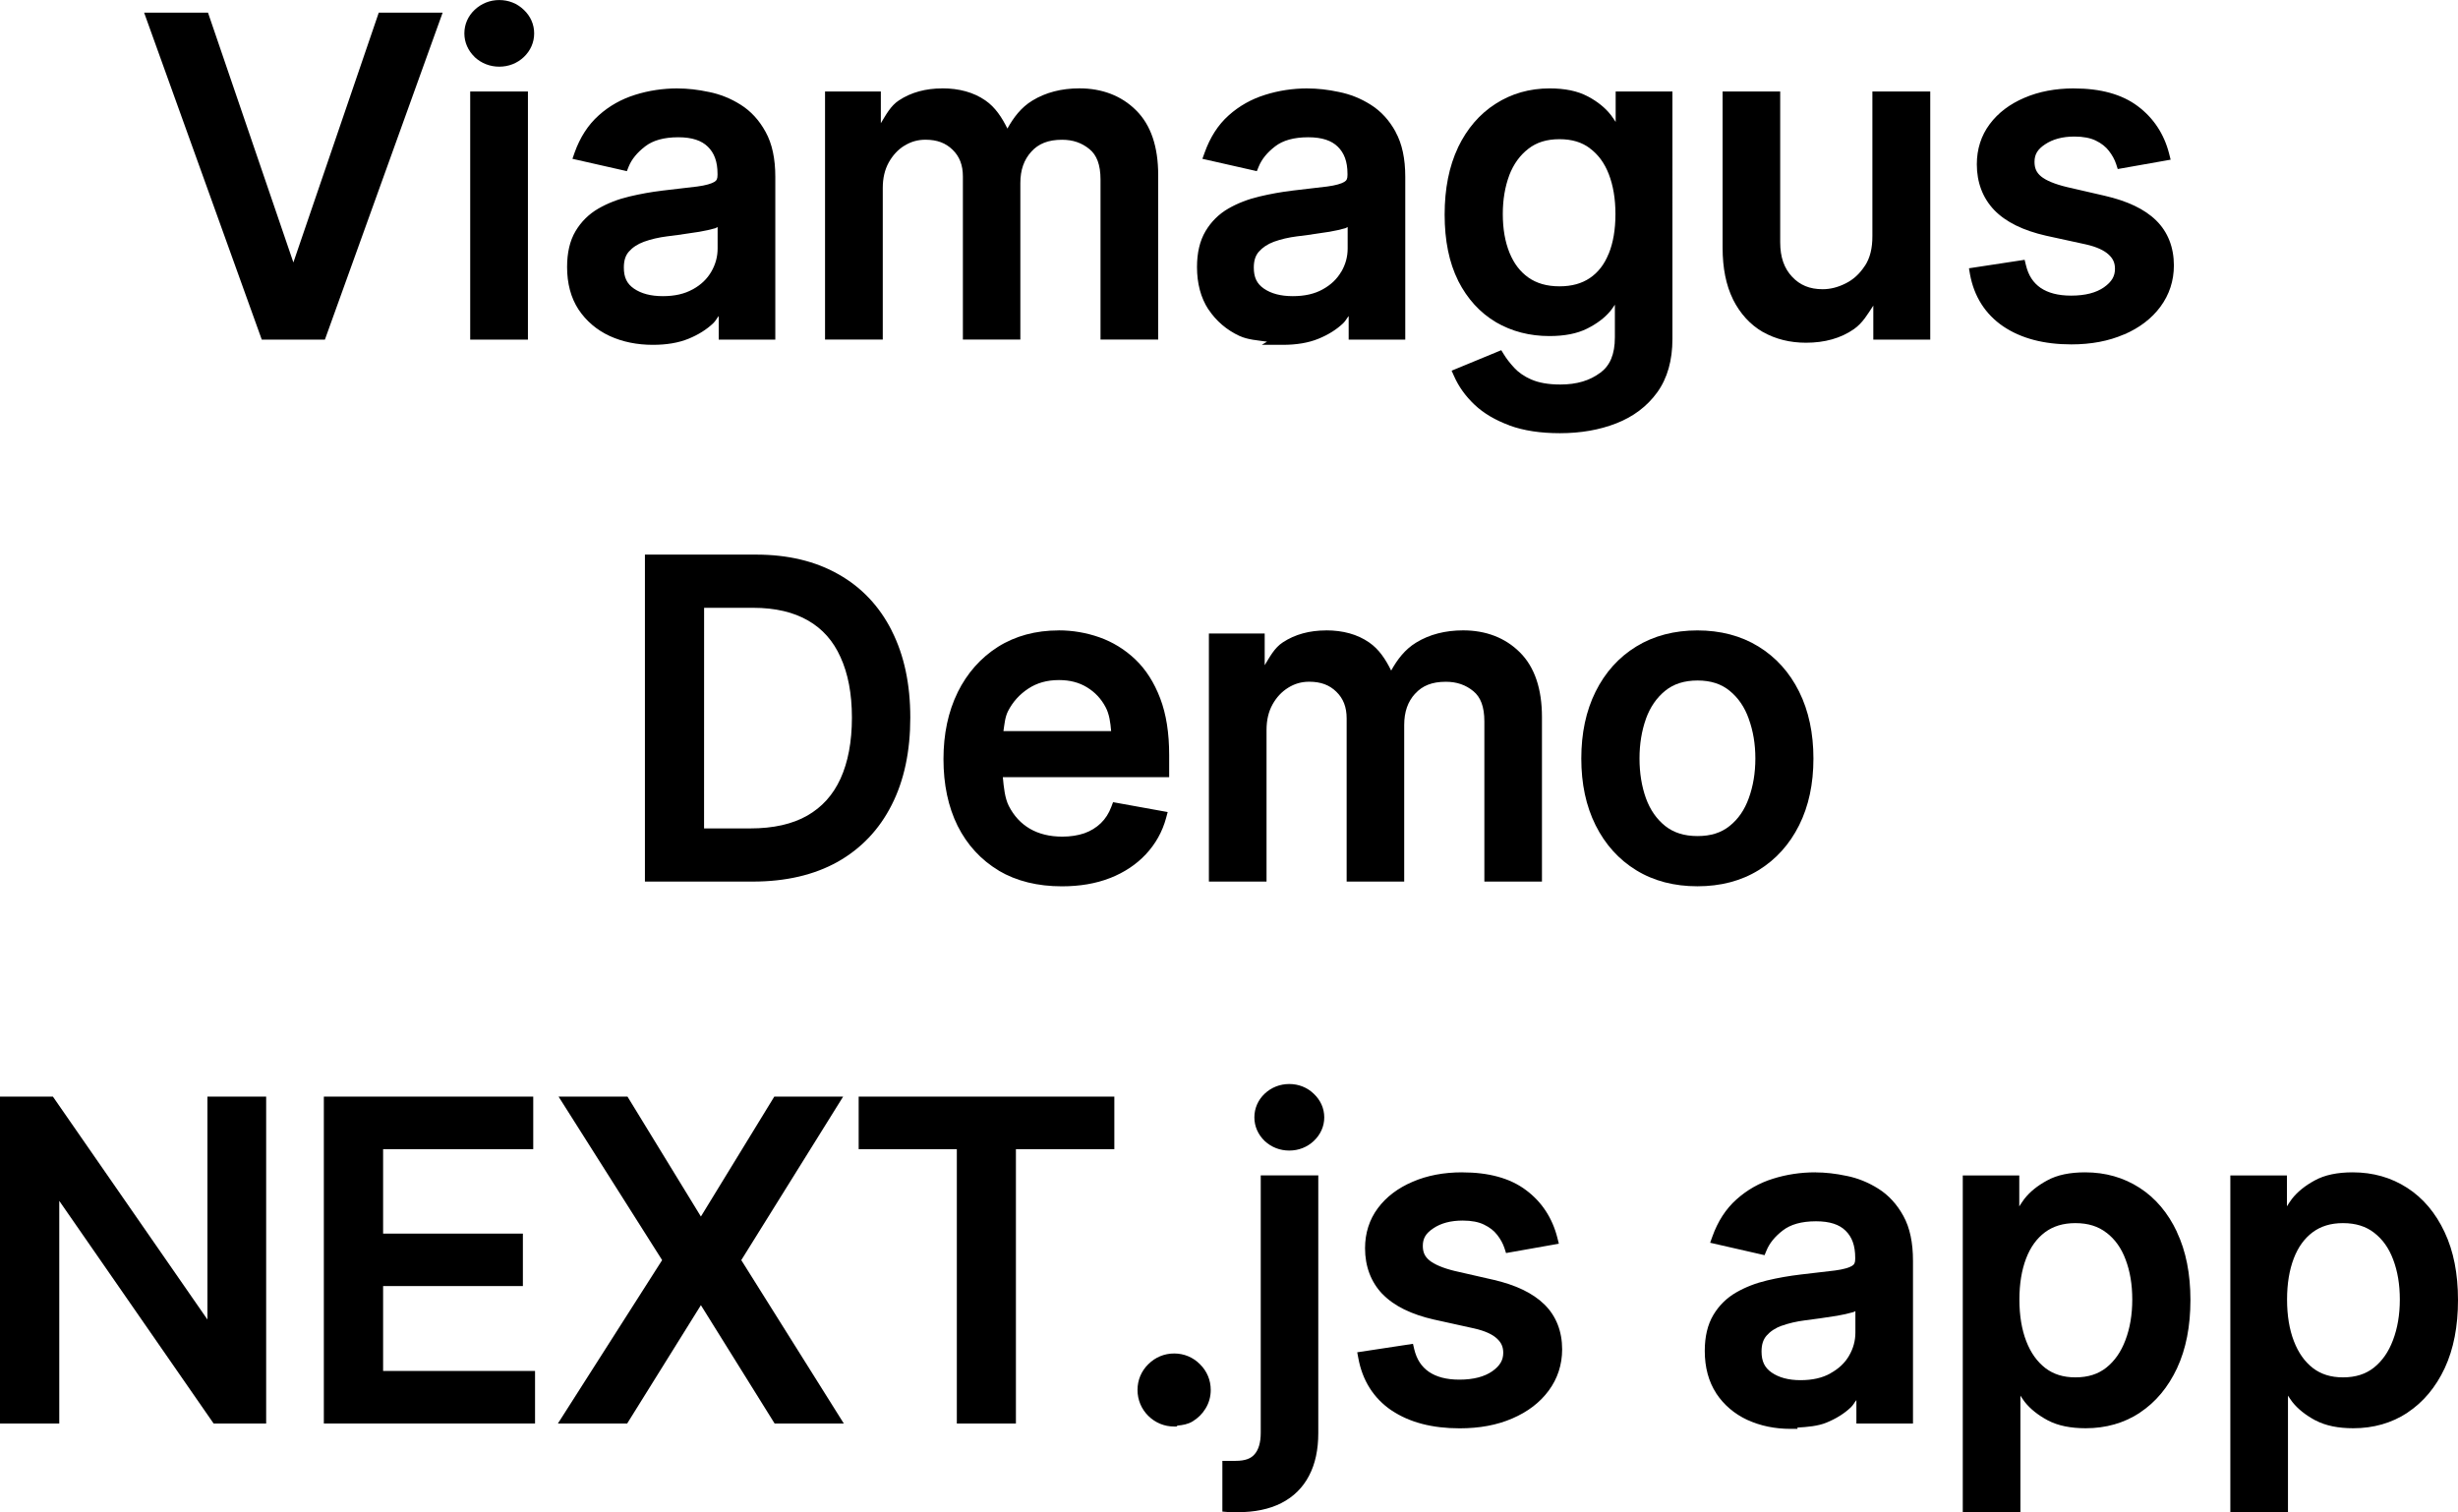 <?xml version="1.0" encoding="UTF-8" standalone="no"?>
<!-- Created with Inkscape (http://www.inkscape.org/) -->

<svg
   width="55.992mm"
   height="34.452mm"
   viewBox="0 0 55.992 34.452"
   version="1.1"
   id="svg5"
   sodipodi:docname="text236.svg"
   inkscape:version="1.2.2 (b0a8486541, 2022-12-01)"
   xmlns:inkscape="http://www.inkscape.org/namespaces/inkscape"
   xmlns:sodipodi="http://sodipodi.sourceforge.net/DTD/sodipodi-0.dtd"
   xmlns="http://www.w3.org/2000/svg"
   xmlns:svg="http://www.w3.org/2000/svg">
  <sodipodi:namedview
     id="namedview7"
     pagecolor="#505050"
     bordercolor="#eeeeee"
     borderopacity="1"
     inkscape:showpageshadow="0"
     inkscape:pageopacity="0"
     inkscape:pagecheckerboard="0"
     inkscape:deskcolor="#505050"
     inkscape:document-units="mm"
     showgrid="false"
     inkscape:zoom="1.6838104"
     inkscape:cx="-1.7816733"
     inkscape:cy="55.528818"
     inkscape:window-width="1920"
     inkscape:window-height="1080"
     inkscape:window-x="0"
     inkscape:window-y="0"
     inkscape:window-maximized="1"
     inkscape:current-layer="layer1" />
  <defs
     id="defs2" />
  <g
     inkscape:label="Layer 1"
     inkscape:groupmode="layer"
     id="layer1"
     transform="translate(-73.698,-70.808)">
    <g
       aria-label="Viamagus  Demo NEXT.js app"
       id="text236"
       style="font-size:3.175px;opacity:1;fill:#000000;fill-opacity:1;stroke:#000000;stroke-width:0.265"
       transform="translate(-2.476,-1.332)"
       inkscape:export-filename="text236.svg"
       inkscape:export-xdpi="96"
       inkscape:export-ydpi="96">
      <g
         id="path1817"
         style="fill:#000000;fill-opacity:1">
        <path
           style="color:#000000;-inkscape-font-specification:'Inter, Medium';fill:#000000;fill-opacity:1;stroke:none;-inkscape-stroke:none"
           d="m 80.816,72.561 1.999,5.851 h 0.081 l 1.999,-5.851 h 1.172 l -2.585,7.184 H 82.23 l -2.585,-7.184 z"
           id="path1864" />
        <path
           style="color:#000000;-inkscape-font-specification:'Inter, Medium';fill:#000000;fill-opacity:1;stroke:none;-inkscape-stroke:none"
           d="m 79.457,72.428 2.68,7.449 h 1.438 l 2.682,-7.449 h -1.455 l -1.945,5.691 -1.945,-5.691 h -0.094 z m 0.377,0.266 h 0.889 l 1.998,5.85 h 0.27 l 2,-5.85 h 0.889 l -2.49,6.918 h -1.066 z"
           id="path1866" />
      </g>
      <g
         id="path1819"
         style="fill:#000000;fill-opacity:1">
        <path
           style="color:#000000;-inkscape-font-specification:'Inter, Medium';fill:#000000;fill-opacity:1;stroke:none;-inkscape-stroke:none"
           d="m 87.018,79.744 v -5.388 h 1.049 v 5.388 z m 0.53,-6.219 q -0.274,0 -0.47,-0.182 -0.193,-0.186 -0.193,-0.442 0,-0.26 0.193,-0.442 0.196,-0.186 0.47,-0.186 0.274,0 0.467,0.186 0.196,0.182 0.196,0.442 0,0.256 -0.196,0.442 -0.193,0.182 -0.467,0.182 z"
           id="path1870" />
        <path
           style="color:#000000;-inkscape-font-specification:'Inter, Medium';fill:#000000;fill-opacity:1;stroke:none;-inkscape-stroke:none"
           d="m 87.547,72.141 c -0.212,0 -0.407,0.078 -0.561,0.223 -0.151,0.143 -0.234,0.331 -0.234,0.537 0,0.204 0.084,0.392 0.234,0.537 v 0.002 c 0.153,0.142 0.349,0.219 0.561,0.219 0.212,0 0.407,-0.076 0.559,-0.219 0.153,-0.145 0.236,-0.335 0.236,-0.539 0,-0.206 -0.084,-0.394 -0.236,-0.537 -0.151,-0.146 -0.346,-0.223 -0.559,-0.223 z m 0,0.264 c 0.152,0 0.269,0.048 0.375,0.15 h 0.002 v 0.002 c 0.108,0.1 0.154,0.204 0.154,0.344 0,0.137 -0.045,0.243 -0.154,0.346 -0.106,0.1 -0.224,0.146 -0.377,0.146 -0.152,0 -0.269,-0.045 -0.377,-0.145 l -0.002,-0.002 c -0.105,-0.102 -0.152,-0.209 -0.152,-0.346 0,-0.14 0.046,-0.246 0.152,-0.346 0.109,-0.103 0.226,-0.15 0.379,-0.15 z m -0.662,1.82 v 5.652 h 0.133 1.182 v -5.652 z m 0.266,0.264 h 0.783 v 5.123 h -0.783 z"
           id="path1872" />
      </g>
      <g
         id="path1821"
         style="fill:#000000;fill-opacity:1">
        <path
           style="color:#000000;-inkscape-font-specification:'Inter, Medium';fill:#000000;fill-opacity:1;stroke:none;-inkscape-stroke:none"
           d="m 91.044,79.864 q -0.512,0 -0.926,-0.189 -0.414,-0.193 -0.656,-0.558 -0.239,-0.365 -0.239,-0.894 0,-0.456 0.175,-0.751 0.175,-0.295 0.474,-0.467 0.298,-0.172 0.666,-0.26 0.368,-0.088 0.751,-0.133 0.484,-0.056 0.786,-0.091 0.302,-0.039 0.438,-0.123 0.137,-0.084 0.137,-0.274 v -0.025 q 0,-0.46 -0.26,-0.712 -0.256,-0.253 -0.765,-0.253 -0.53,0 -0.835,0.235 -0.302,0.232 -0.417,0.516 l -0.986,-0.224 q 0.175,-0.491 0.512,-0.793 0.34,-0.305 0.782,-0.442 0.442,-0.14 0.93,-0.14 0.323,0 0.684,0.077 0.365,0.074 0.681,0.274 0.319,0.2 0.523,0.572 0.203,0.368 0.203,0.958 v 3.578 h -1.024 v -0.737 h -0.042 q -0.102,0.203 -0.305,0.4 -0.203,0.196 -0.523,0.326 -0.319,0.13 -0.765,0.13 z m 0.228,-0.842 q 0.435,0 0.744,-0.172 0.312,-0.172 0.474,-0.449 0.165,-0.281 0.165,-0.6 v -0.695 q -0.056,0.056 -0.217,0.105 -0.158,0.046 -0.361,0.081 -0.203,0.032 -0.396,0.06 -0.193,0.025 -0.323,0.042 -0.305,0.039 -0.558,0.13 -0.249,0.091 -0.4,0.263 -0.147,0.168 -0.147,0.449 0,0.389 0.288,0.589 0.288,0.196 0.733,0.196 z"
           id="path1876" />
        <path
           style="color:#000000;-inkscape-font-specification:'Inter, Medium';fill:#000000;fill-opacity:1;stroke:none;-inkscape-stroke:none"
           d="m 91.613,74.154 c -0.338,0 -0.663,0.049 -0.971,0.146 -0.311,0.097 -0.59,0.253 -0.83,0.469 -0.243,0.217 -0.426,0.503 -0.549,0.848 l -0.049,0.141 1.24,0.281 0.041,-0.104 c 0.067,-0.164 0.19,-0.318 0.377,-0.461 0.174,-0.134 0.42,-0.207 0.754,-0.207 0.317,0 0.532,0.077 0.672,0.215 0.144,0.14 0.221,0.336 0.221,0.617 V 76.125 c 0,0.094 -0.021,0.127 -0.074,0.16 -0.062,0.038 -0.195,0.079 -0.387,0.104 -0.201,0.023 -0.461,0.054 -0.783,0.092 h -0.002 c -0.26,0.031 -0.515,0.077 -0.766,0.137 -0.257,0.061 -0.49,0.152 -0.701,0.273 -0.217,0.125 -0.393,0.299 -0.521,0.514 -0.132,0.222 -0.193,0.497 -0.193,0.818 0,0.373 0.085,0.699 0.26,0.967 0.175,0.263 0.415,0.468 0.711,0.605 0.295,0.135 0.625,0.201 0.982,0.201 0.31,0 0.582,-0.044 0.814,-0.139 0.225,-0.092 0.414,-0.211 0.564,-0.355 0.054,-0.052 0.079,-0.109 0.123,-0.162 v 0.537 h 1.289 v -3.711 c 10e-7,-0.408 -0.071,-0.75 -0.221,-1.021 -0.145,-0.265 -0.335,-0.473 -0.568,-0.619 -0.223,-0.141 -0.465,-0.239 -0.723,-0.291 h -0.002 c -0.248,-0.053 -0.484,-0.08 -0.709,-0.08 z m 0,0.264 c 0.205,0 0.423,0.024 0.656,0.074 l 0.002,0.002 c 0.228,0.046 0.438,0.129 0.635,0.254 v 0.002 c 0.192,0.12 0.352,0.29 0.479,0.521 v 0.002 c 0.121,0.219 0.186,0.515 0.186,0.893 V 79.611 H 92.811 V 78.875 h -0.256 l -0.035,0.074 c -0.06,0.119 -0.152,0.241 -0.279,0.363 -0.121,0.117 -0.28,0.217 -0.48,0.299 -0.193,0.078 -0.431,0.119 -0.715,0.119 -0.325,0 -0.614,-0.058 -0.871,-0.176 -0.256,-0.119 -0.453,-0.289 -0.602,-0.512 -0.142,-0.218 -0.217,-0.488 -0.217,-0.82 0,-0.287 0.057,-0.513 0.158,-0.684 0.106,-0.178 0.246,-0.316 0.426,-0.42 0.187,-0.108 0.396,-0.188 0.631,-0.244 0.24,-0.057 0.485,-0.101 0.734,-0.131 0.323,-0.037 0.586,-0.068 0.787,-0.092 0.211,-0.027 0.372,-0.066 0.492,-0.141 0.129,-0.079 0.199,-0.229 0.199,-0.387 v -0.025 c 0,-0.331 -0.097,-0.61 -0.299,-0.807 -0.202,-0.199 -0.496,-0.289 -0.857,-0.289 -0.373,0 -0.683,0.082 -0.916,0.262 -0.179,0.138 -0.291,0.302 -0.383,0.475 l -0.73,-0.166 c 0.105,-0.236 0.221,-0.455 0.391,-0.607 h 0.002 c 0.213,-0.191 0.455,-0.328 0.732,-0.414 0.281,-0.089 0.578,-0.135 0.891,-0.135 z m 1.174,2.369 -0.227,0.227 c -0.006,0.006 -0.065,0.041 -0.16,0.07 -0.099,0.029 -0.216,0.055 -0.348,0.078 -0.135,0.021 -0.265,0.04 -0.393,0.059 -0.128,0.016 -0.234,0.031 -0.32,0.043 -0.212,0.027 -0.407,0.072 -0.586,0.137 -0.183,0.067 -0.338,0.166 -0.455,0.299 -0.122,0.14 -0.18,0.327 -0.18,0.537 0,0.292 0.119,0.541 0.344,0.697 h 0.002 v 0.002 c 0.218,0.149 0.492,0.219 0.809,0.219 0.307,0 0.578,-0.062 0.807,-0.189 v 0.002 c 0.226,-0.124 0.403,-0.293 0.523,-0.5 0.12,-0.206 0.184,-0.431 0.184,-0.666 z m -0.266,0.527 v 0.486 c 0,0.19 -0.048,0.365 -0.146,0.533 -0.095,0.163 -0.232,0.296 -0.422,0.4 h -0.002 c -0.183,0.102 -0.405,0.154 -0.678,0.154 -0.277,0 -0.493,-0.059 -0.658,-0.172 -0.159,-0.11 -0.23,-0.253 -0.23,-0.48 0,-0.164 0.039,-0.276 0.113,-0.361 0.084,-0.096 0.197,-0.172 0.346,-0.227 0.158,-0.057 0.334,-0.098 0.529,-0.123 h 0.002 c 0.086,-0.012 0.192,-0.025 0.32,-0.041 l 0.002,-0.002 h 0.002 c 0.129,-0.019 0.26,-0.037 0.396,-0.059 h 0.002 c 0.139,-0.024 0.266,-0.052 0.377,-0.084 v -0.002 c 0.02,-0.006 0.029,-0.017 0.047,-0.023 z"
           id="path1878" />
      </g>
      <g
         id="path1823"
         style="fill:#000000;fill-opacity:1">
        <path
           style="color:#000000;-inkscape-font-specification:'Inter, Medium';fill:#000000;fill-opacity:1;stroke:none;-inkscape-stroke:none"
           d="m 95.099,79.744 v -5.388 h 1.007 v 0.877 h 0.067 q 0.168,-0.445 0.551,-0.695 0.382,-0.253 0.916,-0.253 0.54,0 0.905,0.253 0.368,0.253 0.544,0.695 h 0.056 q 0.193,-0.431 0.614,-0.688 0.421,-0.26 1.003,-0.26 0.733,0 1.196,0.46 0.467,0.46 0.467,1.386 v 3.613 h -1.049 v -3.515 q 0,-0.547 -0.298,-0.793 -0.298,-0.246 -0.712,-0.246 -0.512,0 -0.796,0.316 -0.284,0.312 -0.284,0.803 v 3.434 h -1.045 v -3.581 q 0,-0.438 -0.274,-0.705 -0.274,-0.267 -0.712,-0.267 -0.298,0 -0.551,0.158 -0.249,0.154 -0.403,0.431 -0.151,0.277 -0.151,0.642 v 3.322 z"
           id="path1882" />
        <path
           style="color:#000000;-inkscape-font-specification:'Inter, Medium';fill:#000000;fill-opacity:1;stroke:none;-inkscape-stroke:none"
           d="m 97.639,74.154 c -0.376,0 -0.71,0.089 -0.988,0.273 -0.19,0.124 -0.294,0.328 -0.412,0.52 v -0.723 h -1.271 v 5.652 h 0.133 1.182 v -3.455 c 0,-0.225 0.046,-0.415 0.135,-0.578 0.093,-0.166 0.21,-0.293 0.355,-0.383 h 0.002 c 0.149,-0.093 0.305,-0.137 0.48,-0.137 0.266,0 0.462,0.075 0.619,0.229 0.156,0.152 0.234,0.345 0.234,0.609 v 3.715 h 1.309 v -3.566 c 0,-0.302 0.084,-0.532 0.25,-0.715 0.163,-0.181 0.385,-0.271 0.699,-0.271 0.25,0 0.451,0.07 0.627,0.215 0.162,0.133 0.25,0.351 0.25,0.691 v 3.646 h 1.314 v -3.746 c 0,-0.64 -0.163,-1.141 -0.506,-1.479 -0.333,-0.331 -0.773,-0.498 -1.289,-0.498 -0.407,0 -0.769,0.093 -1.072,0.279 -0.257,0.156 -0.428,0.386 -0.568,0.637 -0.125,-0.252 -0.275,-0.485 -0.502,-0.641 -0.268,-0.186 -0.6,-0.275 -0.98,-0.275 z m 0,0.264 c 0.34,0 0.612,0.079 0.83,0.23 0.224,0.154 0.388,0.362 0.496,0.635 l 0.033,0.082 h 0.232 l 0.033,-0.078 c 0.118,-0.264 0.302,-0.471 0.562,-0.629 0.257,-0.159 0.567,-0.24 0.936,-0.24 0.461,0 0.818,0.14 1.102,0.422 0.279,0.275 0.428,0.696 0.428,1.291 v 3.48 h -0.783 v -3.381 c 0,-0.389 -0.112,-0.702 -0.348,-0.896 -0.222,-0.183 -0.493,-0.275 -0.795,-0.275 -0.369,0 -0.679,0.12 -0.895,0.359 -0.213,0.234 -0.318,0.54 -0.318,0.893 v 3.301 h -0.781 v -3.449 c 0,-0.32 -0.106,-0.596 -0.314,-0.799 -0.208,-0.202 -0.484,-0.305 -0.803,-0.305 -0.222,0 -0.433,0.06 -0.621,0.178 -0.186,0.115 -0.337,0.278 -0.449,0.48 -0.112,0.206 -0.168,0.444 -0.168,0.705 v 3.189 h -0.783 v -5.123 h 0.742 v 0.877 h 0.289 l 0.033,-0.084 c 0.103,-0.274 0.266,-0.48 0.498,-0.631 h 0.002 v -0.002 c 0.231,-0.153 0.507,-0.23 0.842,-0.23 z"
           id="path1884" />
      </g>
      <g
         id="path1825"
         style="fill:#000000;fill-opacity:1">
        <path
           style="color:#000000;-inkscape-font-specification:'Inter, Medium';fill:#000000;fill-opacity:1;stroke:none;-inkscape-stroke:none"
           d="m 105.395,79.864 q -0.512,0 -0.926,-0.189 -0.414,-0.193 -0.656,-0.558 -0.239,-0.365 -0.239,-0.894 0,-0.456 0.175,-0.751 0.175,-0.295 0.474,-0.467 0.298,-0.172 0.666,-0.26 0.368,-0.088 0.751,-0.133 0.484,-0.056 0.786,-0.091 0.302,-0.039 0.438,-0.123 0.137,-0.084 0.137,-0.274 v -0.025 q 0,-0.46 -0.26,-0.712 -0.256,-0.253 -0.765,-0.253 -0.53,0 -0.835,0.235 -0.302,0.232 -0.417,0.516 l -0.986,-0.224 q 0.175,-0.491 0.512,-0.793 0.34,-0.305 0.782,-0.442 0.442,-0.14 0.93,-0.14 0.323,0 0.684,0.077 0.365,0.074 0.68,0.274 0.319,0.2 0.523,0.572 0.203,0.368 0.203,0.958 v 3.578 h -1.024 v -0.737 h -0.042 q -0.102,0.203 -0.305,0.4 -0.203,0.196 -0.523,0.326 -0.319,0.13 -0.765,0.13 z m 0.228,-0.842 q 0.435,0 0.744,-0.172 0.312,-0.172 0.474,-0.449 0.165,-0.281 0.165,-0.6 v -0.695 q -0.056,0.056 -0.217,0.105 -0.158,0.046 -0.361,0.081 -0.203,0.032 -0.396,0.06 -0.193,0.025 -0.323,0.042 -0.305,0.039 -0.558,0.13 -0.249,0.091 -0.4,0.263 -0.147,0.168 -0.147,0.449 0,0.389 0.288,0.589 0.288,0.196 0.733,0.196 z"
           id="path1888" />
        <path
           style="color:#000000;-inkscape-font-specification:'Inter, Medium';fill:#000000;fill-opacity:1;stroke:none;-inkscape-stroke:none"
           d="m 105.963,74.154 c -0.338,0 -0.661,0.049 -0.969,0.146 -0.312,0.097 -0.591,0.253 -0.832,0.469 -0.243,0.217 -0.424,0.503 -0.547,0.848 l -0.051,0.141 1.24,0.281 0.043,-0.104 c 0.067,-0.164 0.188,-0.318 0.375,-0.461 0.174,-0.134 0.42,-0.207 0.754,-0.207 0.317,0 0.532,0.077 0.672,0.215 0.144,0.14 0.221,0.336 0.221,0.617 V 76.125 c 0,0.094 -0.021,0.127 -0.074,0.16 -0.062,0.038 -0.195,0.079 -0.387,0.104 -0.201,0.023 -0.461,0.054 -0.783,0.092 -0.26,0.031 -0.515,0.077 -0.766,0.137 -0.257,0.061 -0.492,0.152 -0.703,0.273 -0.217,0.125 -0.392,0.299 -0.52,0.514 -0.132,0.222 -0.195,0.497 -0.195,0.818 0,0.373 0.085,0.699 0.26,0.967 h 0.002 c 0.175,0.263 0.413,0.468 0.709,0.605 h 0.002 c 0.187,0.086 0.41,0.098 0.623,0.129 l -0.121,0.072 h 0.479 c 0.31,0 0.582,-0.044 0.814,-0.139 0.225,-0.092 0.414,-0.211 0.564,-0.355 0.054,-0.052 0.079,-0.109 0.123,-0.162 v 0.537 h 1.289 v -3.711 c 0,-0.408 -0.071,-0.75 -0.221,-1.021 h 0.002 c -0.145,-0.265 -0.335,-0.473 -0.568,-0.619 -0.224,-0.142 -0.466,-0.239 -0.725,-0.291 -0.249,-0.053 -0.485,-0.08 -0.711,-0.08 z m 0,0.264 c 0.205,0 0.423,0.024 0.656,0.074 l 0.002,0.002 c 0.228,0.046 0.438,0.129 0.635,0.254 l 0.002,0.002 c 0.192,0.12 0.35,0.29 0.477,0.521 v 0.002 c 0.121,0.219 0.188,0.515 0.188,0.893 v 3.445 h -0.76 V 78.875 h -0.256 l -0.037,0.074 c -0.06,0.119 -0.152,0.241 -0.279,0.363 -0.121,0.117 -0.28,0.217 -0.48,0.299 -0.193,0.078 -0.431,0.119 -0.715,0.119 -0.324,0 -0.612,-0.059 -0.869,-0.176 h -0.002 c -0.254,-0.119 -0.452,-0.288 -0.6,-0.51 -0.143,-0.219 -0.217,-0.489 -0.217,-0.822 0,-0.287 0.055,-0.513 0.156,-0.684 0.106,-0.178 0.246,-0.316 0.426,-0.42 0.187,-0.108 0.396,-0.188 0.631,-0.244 0.241,-0.057 0.486,-0.101 0.736,-0.131 0.323,-0.037 0.584,-0.068 0.785,-0.092 h 0.002 c 0.211,-0.027 0.37,-0.066 0.49,-0.141 0.129,-0.079 0.199,-0.229 0.199,-0.387 v -0.025 c 0,-0.331 -0.097,-0.61 -0.299,-0.807 -0.202,-0.199 -0.496,-0.289 -0.857,-0.289 -0.373,0 -0.683,0.082 -0.916,0.262 -0.179,0.138 -0.291,0.302 -0.383,0.475 l -0.73,-0.166 c 0.105,-0.236 0.223,-0.455 0.393,-0.607 0.213,-0.191 0.455,-0.328 0.732,-0.414 h 0.002 c 0.281,-0.089 0.576,-0.135 0.889,-0.135 z m 1.174,2.369 -0.227,0.227 c -0.006,0.006 -0.065,0.041 -0.16,0.07 -0.099,0.029 -0.214,0.055 -0.346,0.078 -0.135,0.021 -0.267,0.04 -0.395,0.059 -0.127,0.016 -0.234,0.031 -0.32,0.043 -0.212,0.027 -0.407,0.072 -0.586,0.137 -0.183,0.067 -0.336,0.166 -0.453,0.299 -0.122,0.14 -0.182,0.327 -0.182,0.537 0,0.292 0.121,0.541 0.346,0.697 v 0.002 c 0.218,0.149 0.492,0.219 0.809,0.219 0.307,0 0.578,-0.062 0.807,-0.189 v 0.002 c 0.225,-0.124 0.403,-0.293 0.523,-0.498 0.121,-0.206 0.184,-0.432 0.184,-0.668 z m -0.264,0.527 v 0.486 c 0,0.19 -0.048,0.365 -0.146,0.533 h -0.002 c -0.095,0.163 -0.232,0.296 -0.422,0.4 -0.183,0.102 -0.407,0.154 -0.68,0.154 -0.278,0 -0.493,-0.059 -0.658,-0.172 -0.159,-0.11 -0.23,-0.253 -0.23,-0.48 0,-0.164 0.041,-0.276 0.115,-0.361 0.084,-0.095 0.196,-0.172 0.344,-0.227 0.158,-0.057 0.334,-0.098 0.529,-0.123 h 0.002 c 0.086,-0.012 0.194,-0.025 0.322,-0.041 v -0.002 h 0.002 c 0.129,-0.019 0.26,-0.037 0.396,-0.059 h 0.002 0.002 c 0.139,-0.024 0.264,-0.052 0.375,-0.084 v -0.002 h 0.002 c 0.02,-0.006 0.029,-0.017 0.047,-0.023 z"
           id="path1890" />
      </g>
      <g
         id="path1827"
         style="fill:#000000;fill-opacity:1">
        <path
           style="color:#000000;-inkscape-font-specification:'Inter, Medium';fill:#000000;fill-opacity:1;stroke:none;-inkscape-stroke:none"
           d="m 111.709,81.877 q -0.642,0 -1.105,-0.168 -0.46,-0.168 -0.751,-0.445 -0.291,-0.277 -0.435,-0.607 l 0.901,-0.372 q 0.095,0.154 0.253,0.326 0.161,0.175 0.435,0.298 0.277,0.123 0.712,0.123 0.596,0 0.986,-0.291 0.389,-0.288 0.389,-0.919 v -1.059 h -0.067 q -0.095,0.172 -0.274,0.382 -0.175,0.21 -0.484,0.365 -0.309,0.154 -0.803,0.154 -0.638,0 -1.151,-0.298 -0.509,-0.302 -0.807,-0.887 -0.295,-0.589 -0.295,-1.449 0,-0.859 0.291,-1.473 0.295,-0.614 0.807,-0.94 0.512,-0.33 1.161,-0.33 0.502,0 0.81,0.168 0.309,0.165 0.481,0.386 0.175,0.221 0.27,0.389 h 0.077 v -0.873 h 1.028 v 5.507 q 0,0.695 -0.323,1.14 -0.323,0.445 -0.873,0.659 -0.547,0.214 -1.235,0.214 z m -0.011,-3.083 q 0.452,0 0.765,-0.21 0.316,-0.214 0.477,-0.61 0.165,-0.4 0.165,-0.958 0,-0.544 -0.161,-0.958 -0.161,-0.414 -0.474,-0.645 -0.312,-0.235 -0.772,-0.235 -0.474,0 -0.789,0.246 -0.316,0.242 -0.477,0.659 -0.158,0.417 -0.158,0.933 0,0.53 0.161,0.93 0.161,0.4 0.477,0.624 0.319,0.224 0.786,0.224 z"
           id="path1894" />
        <path
           style="color:#000000;-inkscape-font-specification:'Inter, Medium';fill:#000000;fill-opacity:1;stroke:none;-inkscape-stroke:none"
           d="m 111.473,74.154 c -0.455,0 -0.87,0.118 -1.232,0.352 -0.362,0.231 -0.649,0.565 -0.854,0.992 V 75.5 c -0.204,0.431 -0.305,0.941 -0.305,1.529 0,0.588 0.101,1.092 0.309,1.508 v 0.002 c 0.208,0.409 0.496,0.725 0.857,0.939 v 0.002 h 0.002 c 0.362,0.211 0.771,0.316 1.217,0.316 0.343,0 0.63,-0.054 0.861,-0.17 0.218,-0.109 0.396,-0.241 0.527,-0.398 0.045,-0.053 0.068,-0.097 0.105,-0.146 v 0.74 c 0,0.394 -0.112,0.648 -0.334,0.812 h -0.002 c -0.234,0.175 -0.53,0.266 -0.906,0.266 -0.278,0 -0.497,-0.042 -0.658,-0.113 v 0.002 c -0.17,-0.076 -0.298,-0.167 -0.391,-0.268 -0.101,-0.11 -0.181,-0.213 -0.238,-0.307 l -0.059,-0.096 -1.131,0.467 0.055,0.123 c 0.104,0.237 0.26,0.455 0.465,0.65 0.21,0.199 0.477,0.355 0.797,0.473 v 0.002 c 0.327,0.119 0.711,0.176 1.15,0.176 0.471,0 0.899,-0.074 1.281,-0.223 0.388,-0.151 0.703,-0.387 0.934,-0.705 0.234,-0.323 0.348,-0.735 0.348,-1.219 V 74.225 h -1.293 v 0.693 c -0.038,-0.054 -0.063,-0.1 -0.109,-0.158 l -0.002,-0.002 c -0.128,-0.164 -0.303,-0.304 -0.52,-0.42 h -0.002 c -0.232,-0.126 -0.525,-0.184 -0.873,-0.184 z m 0,0.264 c 0.32,0 0.569,0.055 0.748,0.152 v 0.002 c 0.193,0.103 0.339,0.22 0.439,0.35 v 0.002 c 0.114,0.144 0.202,0.268 0.26,0.371 l 0.037,0.066 h 0.287 v -0.873 h 0.764 v 5.375 c 0,0.443 -0.103,0.792 -0.299,1.062 -0.2,0.276 -0.468,0.479 -0.814,0.613 -0.347,0.136 -0.741,0.205 -1.186,0.205 -0.416,0 -0.77,-0.055 -1.061,-0.16 -0.293,-0.107 -0.526,-0.246 -0.705,-0.416 -0.146,-0.139 -0.239,-0.294 -0.324,-0.451 l 0.658,-0.271 c 0.059,0.084 0.117,0.168 0.197,0.256 0.122,0.133 0.284,0.241 0.479,0.328 0.208,0.092 0.463,0.135 0.766,0.135 0.419,0 0.779,-0.105 1.064,-0.318 0.296,-0.219 0.443,-0.576 0.443,-1.023 v -1.191 h -0.277 l -0.037,0.068 c -0.057,0.104 -0.145,0.224 -0.26,0.359 v 0.002 c -0.103,0.123 -0.248,0.233 -0.441,0.33 -0.181,0.09 -0.428,0.141 -0.744,0.141 -0.405,0 -0.763,-0.093 -1.084,-0.279 -0.316,-0.187 -0.567,-0.461 -0.756,-0.832 v -0.002 c -0.184,-0.37 -0.279,-0.832 -0.279,-1.389 0,-0.558 0.093,-1.028 0.277,-1.416 0.187,-0.391 0.438,-0.681 0.758,-0.885 h 0.002 v -0.002 c 0.32,-0.206 0.678,-0.309 1.088,-0.309 z m 0.225,0.627 c -0.339,0 -0.633,0.09 -0.869,0.273 -0.231,0.177 -0.405,0.419 -0.52,0.717 -0.112,0.295 -0.168,0.623 -0.168,0.98 0,0.367 0.057,0.693 0.172,0.979 0.116,0.286 0.291,0.519 0.523,0.684 0.238,0.167 0.529,0.248 0.861,0.248 0.322,0 0.607,-0.076 0.84,-0.232 0.233,-0.158 0.41,-0.385 0.525,-0.67 0.118,-0.287 0.174,-0.623 0.174,-1.008 0,-0.376 -0.055,-0.712 -0.17,-1.006 -0.115,-0.295 -0.288,-0.533 -0.518,-0.703 -0.233,-0.175 -0.523,-0.262 -0.852,-0.262 z m 0,0.266 c 0.284,0 0.51,0.069 0.693,0.207 v 0.002 c 0.187,0.138 0.33,0.329 0.43,0.586 0.1,0.258 0.152,0.561 0.152,0.91 0,0.359 -0.053,0.66 -0.154,0.906 l -0.002,0.002 c -0.099,0.244 -0.24,0.424 -0.428,0.551 -0.184,0.124 -0.41,0.188 -0.691,0.188 -0.29,0 -0.521,-0.069 -0.709,-0.201 -0.189,-0.134 -0.33,-0.32 -0.43,-0.566 -0.1,-0.248 -0.152,-0.539 -0.152,-0.879 0,-0.33 0.05,-0.624 0.148,-0.885 v -0.002 c 0.1,-0.258 0.246,-0.456 0.436,-0.602 0.185,-0.144 0.414,-0.217 0.707,-0.217 z"
           id="path1896" />
      </g>
      <g
         id="path1829"
         style="fill:#000000;fill-opacity:1">
        <path
           style="color:#000000;-inkscape-font-specification:'Inter, Medium';fill:#000000;fill-opacity:1;stroke:none;-inkscape-stroke:none"
           d="m 118.959,77.51 v -3.153 h 1.052 v 5.388 h -1.031 v -0.933 h -0.056 q -0.186,0.431 -0.596,0.719 -0.407,0.284 -1.014,0.284 -0.519,0 -0.919,-0.228 -0.396,-0.232 -0.624,-0.684 -0.225,-0.452 -0.225,-1.119 v -3.427 h 1.049 v 3.301 q 0,0.551 0.305,0.877 0.305,0.326 0.793,0.326 0.295,0 0.586,-0.147 0.295,-0.147 0.488,-0.445 0.196,-0.298 0.193,-0.758 z"
           id="path1900" />
        <path
           style="color:#000000;-inkscape-font-specification:'Inter, Medium';fill:#000000;fill-opacity:1;stroke:none;-inkscape-stroke:none"
           d="m 115.414,74.225 v 3.559 c 0,0.459 0.077,0.853 0.238,1.178 v 0.002 c 0.162,0.321 0.389,0.571 0.676,0.738 h 0.002 c 0.288,0.164 0.619,0.246 0.984,0.246 0.425,0 0.793,-0.102 1.09,-0.309 0.202,-0.141 0.316,-0.344 0.443,-0.537 v 0.775 h 1.297 v -5.652 h -1.318 v 3.287 c 0.002,0.287 -0.056,0.511 -0.17,0.684 h -0.002 c -0.117,0.181 -0.261,0.313 -0.436,0.4 -0.178,0.09 -0.351,0.133 -0.525,0.133 -0.296,0 -0.518,-0.093 -0.697,-0.285 -0.178,-0.19 -0.27,-0.442 -0.27,-0.785 v -3.434 z m 0.264,0.264 h 0.785 v 3.17 c 0,0.392 0.111,0.722 0.34,0.967 0.227,0.243 0.536,0.367 0.891,0.367 0.218,10e-7 0.434,-0.054 0.645,-0.16 0.218,-0.109 0.399,-0.276 0.539,-0.492 0.148,-0.225 0.217,-0.505 0.215,-0.83 v -3.021 h 0.787 v 5.123 h -0.766 v -0.932 h -0.277 l -0.033,0.08 c -0.114,0.265 -0.295,0.483 -0.551,0.662 -0.246,0.172 -0.554,0.26 -0.938,0.26 -0.327,0 -0.608,-0.069 -0.854,-0.209 -0.241,-0.141 -0.43,-0.347 -0.572,-0.629 -0.138,-0.279 -0.211,-0.631 -0.211,-1.061 z"
           id="path1902" />
      </g>
      <g
         id="path1831"
         style="fill:#000000;fill-opacity:1">
        <path
           style="color:#000000;-inkscape-font-specification:'Inter, Medium';fill:#000000;fill-opacity:1;stroke:none;-inkscape-stroke:none"
           d="m 125.455,75.672 -0.951,0.168 q -0.06,-0.182 -0.189,-0.347 -0.126,-0.165 -0.344,-0.27 -0.217,-0.105 -0.544,-0.105 -0.445,0 -0.744,0.2 -0.298,0.196 -0.298,0.509 0,0.27 0.2,0.435 0.2,0.165 0.645,0.27 l 0.856,0.196 q 0.744,0.172 1.108,0.53 0.365,0.358 0.365,0.93 0,0.484 -0.281,0.863 -0.277,0.375 -0.775,0.589 -0.495,0.214 -1.147,0.214 -0.905,0 -1.477,-0.386 -0.572,-0.389 -0.702,-1.105 l 1.014,-0.154 q 0.095,0.396 0.389,0.6 0.295,0.2 0.768,0.2 0.516,0 0.824,-0.214 0.309,-0.217 0.309,-0.53 0,-0.253 -0.189,-0.424 -0.186,-0.172 -0.572,-0.26 l -0.912,-0.2 q -0.754,-0.172 -1.115,-0.547 -0.358,-0.375 -0.358,-0.951 0,-0.477 0.267,-0.835 0.267,-0.358 0.737,-0.558 0.47,-0.203 1.077,-0.203 0.873,0 1.375,0.379 0.502,0.375 0.663,1.007 z"
           id="path1906" />
        <path
           style="color:#000000;-inkscape-font-specification:'Inter, Medium';fill:#000000;fill-opacity:1;stroke:none;-inkscape-stroke:none"
           d="m 123.418,74.154 c -0.419,0 -0.798,0.071 -1.131,0.215 -0.33,0.141 -0.597,0.341 -0.789,0.6 -0.195,0.261 -0.293,0.571 -0.293,0.914 0,0.411 0.133,0.766 0.395,1.041 0.266,0.276 0.663,0.468 1.182,0.586 l 0.912,0.199 c 0.243,0.055 0.413,0.137 0.512,0.229 0.102,0.093 0.146,0.191 0.146,0.326 0,0.165 -0.07,0.294 -0.252,0.422 -0.177,0.123 -0.423,0.189 -0.748,0.189 -0.296,0 -0.524,-0.062 -0.693,-0.176 -0.169,-0.117 -0.279,-0.282 -0.336,-0.521 l -0.029,-0.119 -1.268,0.193 0.023,0.135 c 0.092,0.506 0.349,0.911 0.758,1.189 0.408,0.275 0.929,0.41 1.551,0.41 0.449,0 0.85,-0.075 1.199,-0.227 v 0.002 c 0.35,-0.15 0.63,-0.362 0.83,-0.633 0.203,-0.274 0.307,-0.593 0.307,-0.941 0,-0.409 -0.136,-0.762 -0.404,-1.025 -0.268,-0.263 -0.661,-0.444 -1.172,-0.562 l -0.855,-0.197 c -0.286,-0.068 -0.485,-0.154 -0.592,-0.242 -0.106,-0.087 -0.152,-0.187 -0.152,-0.334 0,-0.166 0.068,-0.285 0.24,-0.398 0.173,-0.116 0.393,-0.178 0.67,-0.178 0.203,0 0.365,0.033 0.486,0.092 0.13,0.063 0.227,0.141 0.297,0.232 0.078,0.099 0.133,0.201 0.168,0.307 l 0.035,0.109 1.205,-0.213 -0.035,-0.139 c -0.114,-0.446 -0.355,-0.811 -0.711,-1.078 -0.364,-0.275 -0.854,-0.406 -1.455,-0.406 z m 0,0.264 c 0.563,0 0.99,0.123 1.295,0.354 0.268,0.2 0.416,0.484 0.527,0.803 l -0.666,0.121 c -0.043,-0.098 -0.085,-0.195 -0.154,-0.283 -0.098,-0.128 -0.23,-0.231 -0.391,-0.309 -0.168,-0.081 -0.37,-0.117 -0.602,-0.117 -0.317,0 -0.592,0.07 -0.816,0.221 -0.226,0.149 -0.357,0.369 -0.357,0.619 0,0.213 0.087,0.405 0.248,0.537 0.16,0.132 0.392,0.224 0.699,0.297 l 0.855,0.197 c 0.481,0.111 0.828,0.28 1.047,0.494 0.218,0.214 0.324,0.483 0.324,0.836 0,0.297 -0.083,0.552 -0.254,0.783 -0.169,0.229 -0.406,0.412 -0.721,0.547 -0.31,0.134 -0.675,0.203 -1.096,0.203 -0.585,0 -1.048,-0.124 -1.402,-0.363 -0.31,-0.211 -0.467,-0.526 -0.566,-0.893 l 0.748,-0.115 c 0.08,0.226 0.184,0.437 0.371,0.566 v 0.002 c 0.224,0.152 0.509,0.223 0.844,0.223 0.362,0 0.664,-0.076 0.898,-0.238 h 0.002 c 0.23,-0.162 0.363,-0.387 0.363,-0.639 0,-0.201 -0.082,-0.385 -0.232,-0.521 -0.149,-0.137 -0.361,-0.23 -0.631,-0.291 L 122.84,77.252 h -0.002 c -0.486,-0.111 -0.831,-0.286 -1.047,-0.51 -0.215,-0.226 -0.322,-0.503 -0.322,-0.859 0,-0.293 0.079,-0.54 0.24,-0.756 0.163,-0.218 0.388,-0.39 0.684,-0.516 0.294,-0.127 0.636,-0.193 1.025,-0.193 z"
           id="path1908" />
      </g>
      <g
         id="path1833"
         style="fill:#000000;fill-opacity:1">
        <path
           style="color:#000000;-inkscape-font-specification:'Inter, Medium';fill:#000000;fill-opacity:1;stroke:none;-inkscape-stroke:none"
           d="m 93.323,92.092 h -2.326 v -7.184 h 2.399 q 1.056,0 1.813,0.431 0.758,0.428 1.161,1.231 0.407,0.8 0.407,1.919 0,1.122 -0.41,1.929 -0.407,0.807 -1.179,1.242 -0.772,0.431 -1.866,0.431 z M 92.081,91.145 h 1.182 q 0.821,0 1.365,-0.309 0.544,-0.312 0.814,-0.901 0.27,-0.593 0.27,-1.445 0,-0.845 -0.27,-1.435 -0.267,-0.589 -0.796,-0.894 -0.53,-0.305 -1.315,-0.305 h -1.249 z"
           id="path1912" />
        <path
           style="color:#000000;-inkscape-font-specification:'Inter, Medium';fill:#000000;fill-opacity:1;stroke:none;-inkscape-stroke:none"
           d="m 90.865,84.775 v 7.449 h 2.457 c 0.747,0 1.394,-0.149 1.932,-0.449 0.536,-0.302 0.95,-0.738 1.232,-1.297 0.285,-0.56 0.424,-1.226 0.424,-1.99 0,-0.761 -0.14,-1.421 -0.422,-1.977 v -0.002 c -0.28,-0.556 -0.686,-0.988 -1.213,-1.285 -0.528,-0.301 -1.157,-0.449 -1.879,-0.449 z m 0.264,0.266 h 2.268 c 0.686,0 1.266,0.14 1.748,0.414 0.483,0.273 0.849,0.66 1.107,1.174 v 0.002 h 0.002 c 0.26,0.511 0.393,1.127 0.393,1.857 0,0.732 -0.134,1.355 -0.396,1.871 -0.26,0.516 -0.634,0.908 -1.127,1.186 -0.491,0.274 -1.089,0.414 -1.801,0.414 h -2.193 z m 0.82,0.682 v 5.555 h 0.131 1.184 c 0.564,0 1.042,-0.106 1.43,-0.326 0.385,-0.221 0.679,-0.546 0.869,-0.961 0.19,-0.417 0.281,-0.92 0.281,-1.502 0,-0.578 -0.091,-1.074 -0.281,-1.488 -0.188,-0.415 -0.475,-0.738 -0.852,-0.955 -0.378,-0.218 -0.84,-0.322 -1.381,-0.322 z m 0.264,0.264 h 1.117 c 0.507,0 0.921,0.1 1.25,0.289 0.33,0.19 0.573,0.463 0.74,0.834 0.17,0.371 0.26,0.829 0.26,1.379 0,0.554 -0.09,1.017 -0.26,1.391 -0.17,0.37 -0.418,0.647 -0.758,0.842 -0.338,0.192 -0.768,0.291 -1.299,0.291 h -1.051 z"
           id="path1914" />
      </g>
      <g
         id="path1835"
         style="fill:#000000;fill-opacity:1">
        <path
           style="color:#000000;-inkscape-font-specification:'Inter, Medium';fill:#000000;fill-opacity:1;stroke:none;-inkscape-stroke:none"
           d="m 100.363,92.2 q -0.796,0 -1.372,-0.34 -0.572,-0.344 -0.884,-0.965 -0.309,-0.624 -0.309,-1.463 0,-0.828 0.309,-1.459 0.312,-0.631 0.87,-0.986 0.561,-0.354 1.312,-0.354 0.456,0 0.884,0.151 0.428,0.151 0.768,0.474 0.34,0.323 0.537,0.838 0.196,0.512 0.196,1.245 v 0.372 h -4.283 v -0.786 h 3.255 q 0,-0.414 -0.168,-0.733 -0.168,-0.323 -0.474,-0.509 -0.302,-0.186 -0.709,-0.186 -0.442,0 -0.772,0.217 -0.326,0.214 -0.505,0.561 -0.175,0.344 -0.175,0.747 v 0.614 q 0,0.54 0.189,0.919 0.193,0.379 0.537,0.579 0.344,0.196 0.803,0.196 0.298,0 0.544,-0.084 0.246,-0.088 0.424,-0.26 0.179,-0.172 0.274,-0.424 l 0.993,0.179 q -0.119,0.438 -0.428,0.768 -0.305,0.326 -0.768,0.509 -0.46,0.179 -1.049,0.179 z"
           id="path1918" />
        <path
           style="color:#000000;-inkscape-font-specification:'Inter, Medium';fill:#000000;fill-opacity:1;stroke:none;-inkscape-stroke:none"
           d="m 100.289,86.502 c -0.521,0 -0.986,0.125 -1.383,0.375 -0.392,0.249 -0.7,0.597 -0.918,1.037 v 0.002 c -0.216,0.441 -0.322,0.949 -0.322,1.518 0,0.575 0.106,1.084 0.322,1.521 0.218,0.434 0.533,0.776 0.936,1.018 v 0.002 c 0.407,0.24 0.89,0.357 1.439,0.357 0.406,0 0.772,-0.061 1.096,-0.188 h 0.002 c 0.324,-0.128 0.597,-0.309 0.814,-0.541 0.22,-0.235 0.376,-0.512 0.461,-0.824 l 0.037,-0.139 -1.244,-0.225 -0.039,0.104 c -0.057,0.152 -0.136,0.275 -0.24,0.375 -0.106,0.101 -0.229,0.178 -0.377,0.23 -0.148,0.05 -0.314,0.076 -0.5,0.076 -0.287,0 -0.53,-0.06 -0.736,-0.178 -0.206,-0.12 -0.366,-0.292 -0.484,-0.523 -0.088,-0.175 -0.113,-0.413 -0.135,-0.654 h 3.789 v -0.504 c 0,-0.501 -0.067,-0.932 -0.205,-1.293 -0.137,-0.359 -0.325,-0.656 -0.568,-0.887 -0.239,-0.227 -0.514,-0.395 -0.816,-0.502 -0.299,-0.105 -0.609,-0.158 -0.928,-0.158 z m 0,0.264 c 0.289,0 0.568,0.049 0.84,0.145 0.268,0.094 0.506,0.24 0.721,0.443 0.211,0.2 0.379,0.46 0.504,0.789 v 0.002 c 0.123,0.322 0.189,0.72 0.189,1.197 v 0.24 h -3.566 v -0.521 h 2.803 v -0.133 c 0,-0.294 -0.06,-0.561 -0.184,-0.795 -0.122,-0.235 -0.299,-0.423 -0.521,-0.559 -0.224,-0.138 -0.486,-0.207 -0.777,-0.207 -0.316,0 -0.603,0.08 -0.846,0.24 -0.236,0.155 -0.42,0.361 -0.549,0.611 -0.09,0.177 -0.111,0.378 -0.137,0.576 h -0.506 v 1.051 h 0.494 c 0.022,0.281 0.052,0.554 0.16,0.771 l 0.002,0.002 c 0.139,0.272 0.337,0.487 0.588,0.633 0.251,0.144 0.544,0.215 0.869,0.215 0.211,0 0.407,-0.03 0.586,-0.092 h 0.002 c 0.18,-0.064 0.34,-0.161 0.473,-0.289 0.106,-0.102 0.175,-0.238 0.24,-0.375 l 0.732,0.133 c -0.078,0.21 -0.166,0.412 -0.322,0.578 -0.189,0.202 -0.428,0.361 -0.721,0.477 -0.289,0.112 -0.621,0.17 -1,0.17 -0.512,0 -0.944,-0.109 -1.305,-0.322 -0.36,-0.217 -0.636,-0.516 -0.834,-0.91 h 0.002 c -0.195,-0.395 -0.295,-0.86 -0.295,-1.402 0,-0.535 0.1,-1 0.295,-1.4 v -0.002 c 0.199,-0.401 0.471,-0.709 0.822,-0.932 0.351,-0.221 0.761,-0.334 1.24,-0.334 z m 0.008,0.867 c 0.251,0 0.46,0.056 0.639,0.166 0.184,0.112 0.324,0.262 0.426,0.457 0.081,0.154 0.107,0.343 0.123,0.539 h -2.453 c 0.024,-0.156 0.034,-0.315 0.105,-0.455 0.109,-0.212 0.262,-0.381 0.461,-0.512 0.197,-0.13 0.426,-0.195 0.699,-0.195 z m -1.773,1.428 h 0.188 v 0.521 h -0.188 z"
           id="path1920" />
      </g>
      <g
         id="path1837"
         style="fill:#000000;fill-opacity:1">
        <path
           style="color:#000000;-inkscape-font-specification:'Inter, Medium';fill:#000000;fill-opacity:1;stroke:none;-inkscape-stroke:none"
           d="m 103.842,92.092 v -5.388 h 1.007 v 0.877 h 0.067 q 0.168,-0.445 0.551,-0.695 0.382,-0.253 0.916,-0.253 0.54,0 0.905,0.253 0.368,0.253 0.544,0.695 h 0.056 q 0.193,-0.431 0.614,-0.688 0.421,-0.26 1.003,-0.26 0.733,0 1.196,0.46 0.467,0.46 0.467,1.386 v 3.613 h -1.049 v -3.515 q 0,-0.547 -0.298,-0.793 -0.298,-0.246 -0.712,-0.246 -0.512,0 -0.796,0.316 -0.284,0.312 -0.284,0.803 v 3.434 h -1.045 v -3.581 q 0,-0.438 -0.274,-0.705 -0.274,-0.267 -0.712,-0.267 -0.298,0 -0.551,0.158 -0.249,0.154 -0.403,0.431 -0.151,0.277 -0.151,0.642 v 3.322 z"
           id="path1924" />
        <path
           style="color:#000000;-inkscape-font-specification:'Inter, Medium';fill:#000000;fill-opacity:1;stroke:none;-inkscape-stroke:none"
           d="m 106.383,86.502 c -0.376,0 -0.71,0.089 -0.988,0.273 -0.19,0.124 -0.294,0.328 -0.412,0.52 v -0.723 h -1.271 v 5.652 h 0.131 1.182 v -3.455 c 0,-0.225 0.046,-0.415 0.135,-0.578 0.093,-0.167 0.211,-0.292 0.357,-0.383 0.149,-0.093 0.305,-0.137 0.48,-0.137 0.266,0 0.462,0.075 0.619,0.229 0.156,0.152 0.234,0.345 0.234,0.609 v 3.715 h 1.311 v -3.566 c 0,-0.302 0.082,-0.532 0.248,-0.715 h 0.002 c 0.163,-0.181 0.383,-0.271 0.697,-0.271 0.25,0 0.453,0.07 0.629,0.215 0.162,0.133 0.25,0.349 0.25,0.689 v 3.648 h 1.312 v -3.746 c 0,-0.639 -0.164,-1.141 -0.506,-1.479 -0.333,-0.331 -0.773,-0.498 -1.289,-0.498 -0.408,0 -0.768,0.092 -1.072,0.279 -0.256,0.156 -0.428,0.386 -0.568,0.637 -0.125,-0.253 -0.275,-0.485 -0.502,-0.641 -0.268,-0.186 -0.598,-0.275 -0.979,-0.275 z m 0,0.264 c 0.34,0 0.61,0.078 0.828,0.229 l 0.002,0.002 c 0.224,0.154 0.386,0.36 0.494,0.633 l 0.033,0.084 h 0.232 l 0.035,-0.078 c 0.118,-0.264 0.302,-0.471 0.562,-0.629 0.257,-0.159 0.565,-0.24 0.934,-0.24 0.461,0 0.82,0.14 1.104,0.422 0.279,0.275 0.428,0.696 0.428,1.291 v 3.48 H 110.25 v -3.383 c 0,-0.389 -0.11,-0.7 -0.346,-0.895 -0.222,-0.183 -0.495,-0.275 -0.797,-0.275 -0.369,0 -0.679,0.12 -0.895,0.359 -0.213,0.234 -0.318,0.54 -0.318,0.893 v 3.301 h -0.781 v -3.449 c 0,-0.32 -0.104,-0.596 -0.312,-0.799 -0.208,-0.202 -0.486,-0.305 -0.805,-0.305 -0.222,0 -0.433,0.06 -0.621,0.178 -0.186,0.115 -0.337,0.278 -0.449,0.48 -0.112,0.206 -0.166,0.444 -0.166,0.705 v 3.189 h -0.785 v -5.123 h 0.742 v 0.877 h 0.291 l 0.031,-0.086 c 0.103,-0.274 0.268,-0.48 0.5,-0.631 0.231,-0.153 0.509,-0.23 0.844,-0.23 z"
           id="path1926" />
      </g>
      <g
         id="path1839"
         style="fill:#000000;fill-opacity:1">
        <path
           style="color:#000000;-inkscape-font-specification:'Inter, Medium';fill:#000000;fill-opacity:1;stroke:none;-inkscape-stroke:none"
           d="m 114.839,92.2 q -0.758,0 -1.322,-0.347 -0.565,-0.347 -0.877,-0.972 -0.312,-0.624 -0.312,-1.459 0,-0.838 0.312,-1.466 0.312,-0.628 0.877,-0.975 0.565,-0.347 1.322,-0.347 0.758,0 1.322,0.347 0.565,0.347 0.877,0.975 0.312,0.628 0.312,1.466 0,0.835 -0.312,1.459 -0.312,0.624 -0.877,0.972 -0.565,0.347 -1.322,0.347 z m 0.004,-0.88 q 0.491,0 0.814,-0.26 0.323,-0.26 0.477,-0.691 0.158,-0.431 0.158,-0.951 0,-0.516 -0.158,-0.947 -0.154,-0.435 -0.477,-0.698 -0.323,-0.263 -0.814,-0.263 -0.495,0 -0.821,0.263 -0.323,0.263 -0.481,0.698 -0.154,0.431 -0.154,0.947 0,0.519 0.154,0.951 0.158,0.431 0.481,0.691 0.326,0.26 0.821,0.26 z"
           id="path1930" />
        <path
           style="color:#000000;-inkscape-font-specification:'Inter, Medium';fill:#000000;fill-opacity:1;stroke:none;-inkscape-stroke:none"
           d="m 114.84,86.502 c -0.525,0 -0.994,0.122 -1.393,0.367 -0.398,0.244 -0.708,0.589 -0.926,1.027 -0.219,0.44 -0.326,0.95 -0.326,1.525 0,0.573 0.107,1.082 0.326,1.52 0.218,0.436 0.528,0.781 0.926,1.025 0.399,0.245 0.867,0.365 1.393,0.365 0.525,0 0.992,-0.12 1.391,-0.365 0.397,-0.244 0.708,-0.589 0.926,-1.025 0.219,-0.437 0.326,-0.946 0.326,-1.52 0,-0.575 -0.108,-1.086 -0.326,-1.525 -0.218,-0.438 -0.528,-0.783 -0.926,-1.027 -0.399,-0.245 -0.865,-0.367 -1.391,-0.367 z m 0,0.264 c 0.485,0 0.898,0.11 1.252,0.328 0.355,0.219 0.63,0.523 0.828,0.922 0.198,0.398 0.299,0.864 0.299,1.406 0,0.54 -0.101,1.005 -0.299,1.4 -0.198,0.396 -0.472,0.699 -0.828,0.918 -0.354,0.218 -0.767,0.328 -1.252,0.328 -0.485,0 -0.9,-0.11 -1.254,-0.328 -0.356,-0.219 -0.63,-0.521 -0.828,-0.918 -0.198,-0.395 -0.299,-0.86 -0.299,-1.4 0,-0.542 0.101,-1.009 0.299,-1.406 0.198,-0.399 0.473,-0.703 0.828,-0.922 0.354,-0.218 0.769,-0.328 1.254,-0.328 z m 0.004,0.613 c -0.353,0 -0.661,0.095 -0.904,0.291 v 0.002 c -0.235,0.191 -0.409,0.445 -0.521,0.754 v 0.002 c -0.109,0.303 -0.162,0.633 -0.162,0.99 0,0.359 0.054,0.693 0.162,0.996 0.112,0.307 0.287,0.561 0.521,0.75 0.243,0.193 0.551,0.289 0.904,0.289 0.351,0 0.656,-0.095 0.896,-0.289 0.235,-0.189 0.408,-0.443 0.518,-0.75 0.111,-0.304 0.166,-0.637 0.166,-0.996 0,-0.357 -0.055,-0.687 -0.166,-0.99 v -0.002 c -0.11,-0.309 -0.283,-0.563 -0.518,-0.754 -0.241,-0.196 -0.545,-0.293 -0.896,-0.293 z m 0,0.264 c 0.304,0 0.541,0.08 0.73,0.234 0.195,0.159 0.34,0.368 0.436,0.639 v 0.002 c 0.099,0.272 0.15,0.57 0.15,0.9 0,0.333 -0.051,0.635 -0.15,0.906 -0.096,0.268 -0.24,0.476 -0.436,0.633 -0.19,0.153 -0.426,0.23 -0.73,0.23 -0.307,0 -0.546,-0.078 -0.738,-0.23 -0.195,-0.157 -0.341,-0.364 -0.439,-0.633 -0.097,-0.272 -0.146,-0.573 -0.146,-0.906 0,-0.33 0.05,-0.629 0.146,-0.9 v -0.002 c 0.098,-0.27 0.244,-0.48 0.439,-0.639 0.192,-0.155 0.432,-0.234 0.738,-0.234 z"
           id="path1932" />
      </g>
      <g
         id="path1841"
         style="fill:#000000;fill-opacity:1">
        <path
           style="color:#000000;-inkscape-font-specification:'Inter, Medium';fill:#000000;fill-opacity:1;stroke:none;-inkscape-stroke:none"
           d="m 82.105,97.255 v 7.184 h -0.996 l -3.652,-5.269 h -0.067 v 5.269 h -1.084 v -7.184 h 1.003 l 3.655,5.276 h 0.067 v -5.276 z"
           id="path1936" />
        <path
           style="color:#000000;-inkscape-font-specification:'Inter, Medium';fill:#000000;fill-opacity:1;stroke:none;-inkscape-stroke:none"
           d="m 76.174,97.123 v 7.447 h 1.35 v -5.072 l 3.516,5.072 h 1.197 v -7.447 h -0.131 -1.207 v 5.078 l -3.52,-5.078 z m 0.266,0.264 h 0.801 l 3.656,5.275 h 0.268 v -5.275 h 0.809 v 6.92 h -0.795 l -3.65,-5.27 h -0.27 v 5.27 h -0.818 z"
           id="path1938" />
      </g>
      <g
         id="path1843"
         style="fill:#000000;fill-opacity:1">
        <path
           style="color:#000000;-inkscape-font-specification:'Inter, Medium';fill:#000000;fill-opacity:1;stroke:none;-inkscape-stroke:none"
           d="m 83.683,104.439 v -7.184 h 4.504 v 0.933 h -3.42 v 2.189 h 3.185 v 0.93 h -3.185 v 2.199 h 3.462 v 0.933 z"
           id="path1942" />
        <path
           style="color:#000000;-inkscape-font-specification:'Inter, Medium';fill:#000000;fill-opacity:1;stroke:none;-inkscape-stroke:none"
           d="m 83.551,97.123 v 7.447 h 0.133 4.678 v -1.197 h -3.461 v -1.934 h 3.184 v -1.195 h -3.184 v -1.924 h 3.42 v -1.197 z m 0.266,0.264 h 4.238 v 0.67 h -3.42 v 2.453 h 3.186 v 0.664 h -3.186 v 2.465 h 3.463 v 0.668 h -4.281 z"
           id="path1944" />
      </g>
      <g
         id="path1845"
         style="fill:#000000;fill-opacity:1">
        <path
           style="color:#000000;-inkscape-font-specification:'Inter, Medium';fill:#000000;fill-opacity:1;stroke:none;-inkscape-stroke:none"
           d="m 90.394,97.255 1.719,2.81 h 0.056 l 1.719,-2.81 h 1.256 l -2.238,3.592 2.252,3.592 H 93.894 l -1.726,-2.771 h -0.056 l -1.726,2.771 h -1.263 l 2.291,-3.592 -2.277,-3.592 z"
           id="path1948" />
        <path
           style="color:#000000;-inkscape-font-specification:'Inter, Medium';fill:#000000;fill-opacity:1;stroke:none;-inkscape-stroke:none"
           d="m 88.898,97.123 2.359,3.725 -2.375,3.723 h 1.578 l 1.68,-2.697 1.68,2.697 h 1.576 l -2.336,-3.723 2.32,-3.725 H 93.812 l -1.672,2.732 -1.672,-2.732 h -0.074 z m 0.48,0.264 h 0.941 l 1.719,2.811 h 0.203 l 1.719,-2.811 h 0.945 l -2.156,3.461 2.168,3.459 H 93.969 l -1.727,-2.771 h -0.203 l -1.727,2.771 h -0.947 l 2.207,-3.459 z"
           id="path1950" />
      </g>
      <g
         id="path1847"
         style="fill:#000000;fill-opacity:1">
        <path
           style="color:#000000;-inkscape-font-specification:'Inter, Medium';fill:#000000;fill-opacity:1;stroke:none;-inkscape-stroke:none"
           d="m 95.866,98.188 v -0.933 h 5.56 v 0.933 h -2.241 v 6.251 h -1.08 v -6.251 z"
           id="path1954" />
        <path
           style="color:#000000;-inkscape-font-specification:'Inter, Medium';fill:#000000;fill-opacity:1;stroke:none;-inkscape-stroke:none"
           d="m 95.734,97.123 v 1.197 h 0.131 2.105 v 6.25 h 1.346 v -6.25 h 2.242 v -1.197 z m 0.264,0.264 h 5.295 v 0.67 h -2.24 v 6.25 h -0.816 v -6.25 h -2.238 z"
           id="path1956" />
      </g>
      <g
         id="path1849"
         style="fill:#000000;fill-opacity:1">
        <path
           style="color:#000000;-inkscape-font-specification:'Inter, Medium';fill:#000000;fill-opacity:1;stroke:none;-inkscape-stroke:none"
           d="m 102.92,104.506 q -0.288,0 -0.495,-0.203 -0.207,-0.207 -0.207,-0.498 0,-0.288 0.207,-0.491 0.207,-0.207 0.495,-0.207 0.288,0 0.495,0.207 0.207,0.203 0.207,0.491 0,0.193 -0.098,0.354 -0.095,0.158 -0.253,0.253 -0.158,0.095 -0.351,0.095 z"
           id="path1960" />
        <path
           style="color:#000000;-inkscape-font-specification:'Inter, Medium';fill:#000000;fill-opacity:1;stroke:none;-inkscape-stroke:none"
           d="m 102.92,102.975 c -0.223,0 -0.428,0.085 -0.588,0.244 -0.16,0.157 -0.246,0.362 -0.246,0.586 0,0.225 0.086,0.432 0.246,0.592 0.16,0.157 0.365,0.242 0.588,0.242 h 0.055 l 0.021,-0.021 c 0.12,-0.011 0.239,-0.032 0.342,-0.094 0.123,-0.074 0.225,-0.174 0.299,-0.297 0.078,-0.128 0.117,-0.271 0.117,-0.422 0,-0.223 -0.086,-0.428 -0.246,-0.586 -0.16,-0.16 -0.364,-0.244 -0.588,-0.244 z m 0,0.264 c 0.16,0 0.284,0.052 0.4,0.168 h 0.002 v 0.002 c 0.116,0.114 0.166,0.236 0.166,0.396 0,0.106 -0.025,0.198 -0.078,0.285 -0.052,0.087 -0.12,0.155 -0.207,0.207 -0.085,0.051 -0.176,0.076 -0.283,0.076 -0.16,0 -0.285,-0.051 -0.4,-0.164 l -0.002,-0.002 c -0.115,-0.115 -0.166,-0.241 -0.166,-0.402 0,-0.16 0.05,-0.283 0.166,-0.396 v -0.002 h 0.002 c 0.116,-0.116 0.24,-0.168 0.4,-0.168 z"
           id="path1962" />
      </g>
      <g
         id="path1851"
         style="fill:#000000;fill-opacity:1">
        <path
           style="color:#000000;-inkscape-font-specification:'Inter, Medium';fill:#000000;fill-opacity:1;stroke:none;-inkscape-stroke:none"
           d="m 105.025,99.051 h 1.049 v 5.739 q 0,0.54 -0.196,0.912 -0.193,0.372 -0.575,0.565 -0.379,0.193 -0.937,0.193 -0.056,0 -0.105,0 -0.053,0 -0.109,-0.004 v -0.901 q 0.049,0 0.088,0 0.035,0 0.081,0 0.372,0 0.537,-0.2 0.168,-0.196 0.168,-0.572 z m 0.519,-0.831 q -0.274,0 -0.47,-0.182 -0.193,-0.186 -0.193,-0.442 0,-0.26 0.193,-0.442 0.196,-0.186 0.47,-0.186 0.274,0 0.467,0.186 0.196,0.182 0.196,0.442 0,0.256 -0.196,0.442 -0.193,0.182 -0.467,0.182 z"
           id="path1966" />
        <path
           style="color:#000000;-inkscape-font-specification:'Inter, Medium';fill:#000000;fill-opacity:1;stroke:none;-inkscape-stroke:none"
           d="m 105.543,96.836 c -0.212,0 -0.407,0.076 -0.561,0.221 -0.151,0.143 -0.234,0.333 -0.234,0.539 0,0.204 0.084,0.392 0.234,0.537 l 0.002,0.002 c 0.153,0.142 0.347,0.217 0.559,0.217 0.212,10e-7 0.407,-0.076 0.559,-0.219 0.153,-0.145 0.238,-0.333 0.238,-0.537 0,-0.206 -0.086,-0.394 -0.238,-0.537 -0.151,-0.146 -0.346,-0.223 -0.559,-0.223 z m 0,0.264 c 0.152,0 0.269,0.046 0.375,0.148 l 0.002,0.002 c 0.108,0.1 0.154,0.206 0.154,0.346 0,0.137 -0.045,0.243 -0.154,0.346 -0.106,0.1 -0.224,0.146 -0.377,0.146 -0.152,0 -0.269,-0.047 -0.377,-0.146 l -0.002,-0.002 c -0.105,-0.102 -0.15,-0.207 -0.15,-0.344 0,-0.14 0.044,-0.246 0.15,-0.346 0.109,-0.103 0.226,-0.15 0.379,-0.15 z m -0.65,1.818 v 0.133 5.73 c 0,0.23 -0.052,0.387 -0.137,0.486 v 0.002 h -0.002 c -0.079,0.096 -0.209,0.152 -0.434,0.152 h -0.082 -0.219 v 1.156 l 0.123,0.01 c 0.04,0.003 0.079,0.004 0.117,0.004 h 0.105 c 0.387,0 0.72,-0.067 0.996,-0.207 0.277,-0.14 0.492,-0.352 0.633,-0.623 0.143,-0.271 0.211,-0.597 0.211,-0.973 v -5.871 z m 0.264,0.266 h 0.785 v 5.605 c 0,0.344 -0.063,0.627 -0.182,0.852 -0.116,0.224 -0.285,0.391 -0.518,0.508 -0.229,0.117 -0.52,0.178 -0.877,0.178 h -0.082 v -0.641 h 0.037 c 0.271,0 0.496,-0.076 0.637,-0.246 v -0.002 c 0.139,-0.162 0.199,-0.387 0.199,-0.656 z"
           id="path1968" />
      </g>
      <g
         id="path1853"
         style="fill:#000000;fill-opacity:1">
        <path
           style="color:#000000;-inkscape-font-specification:'Inter, Medium';fill:#000000;fill-opacity:1;stroke:none;-inkscape-stroke:none"
           d="m 111.521,100.366 -0.951,0.168 q -0.06,-0.182 -0.189,-0.347 -0.126,-0.165 -0.344,-0.27 -0.217,-0.105 -0.544,-0.105 -0.445,0 -0.744,0.2 -0.298,0.196 -0.298,0.509 0,0.27 0.2,0.435 0.2,0.165 0.645,0.27 l 0.856,0.196 q 0.744,0.172 1.108,0.53 0.365,0.358 0.365,0.93 0,0.484 -0.281,0.863 -0.277,0.375 -0.775,0.589 -0.495,0.214 -1.147,0.214 -0.905,0 -1.477,-0.386 -0.572,-0.389 -0.702,-1.105 l 1.014,-0.154 q 0.095,0.396 0.389,0.6 0.295,0.2 0.768,0.2 0.516,0 0.824,-0.214 0.309,-0.217 0.309,-0.53 0,-0.253 -0.189,-0.424 -0.186,-0.172 -0.572,-0.26 l -0.912,-0.2 q -0.754,-0.172 -1.115,-0.547 -0.358,-0.375 -0.358,-0.951 0,-0.477 0.267,-0.835 0.267,-0.358 0.737,-0.558 0.47,-0.203 1.077,-0.203 0.873,0 1.375,0.379 0.502,0.375 0.663,1.007 z"
           id="path1972" />
        <path
           style="color:#000000;-inkscape-font-specification:'Inter, Medium';fill:#000000;fill-opacity:1;stroke:none;-inkscape-stroke:none"
           d="m 109.482,98.848 c -0.419,0 -0.796,0.071 -1.129,0.215 -0.331,0.141 -0.598,0.341 -0.791,0.6 -0.195,0.261 -0.293,0.571 -0.293,0.914 0,0.411 0.133,0.768 0.395,1.043 h 0.002 c 0.266,0.276 0.661,0.466 1.18,0.584 h 0.002 l 0.91,0.201 c 0.243,0.055 0.413,0.135 0.512,0.227 l 0.002,0.002 c 0.102,0.093 0.145,0.191 0.145,0.326 0,0.164 -0.071,0.293 -0.25,0.42 -0.177,0.123 -0.425,0.191 -0.75,0.191 -0.297,0 -0.524,-0.063 -0.693,-0.178 -0.169,-0.117 -0.279,-0.282 -0.336,-0.521 l -0.027,-0.117 -1.27,0.193 0.025,0.133 c 0.092,0.506 0.347,0.913 0.756,1.191 h 0.002 c 0.408,0.275 0.929,0.408 1.551,0.408 0.449,0 0.85,-0.073 1.199,-0.225 0.35,-0.15 0.628,-0.362 0.828,-0.633 0.203,-0.274 0.307,-0.593 0.307,-0.941 0,-0.409 -0.136,-0.76 -0.404,-1.023 -0.268,-0.263 -0.659,-0.446 -1.17,-0.564 h -0.002 l -0.854,-0.195 h -0.002 c -0.285,-0.068 -0.483,-0.156 -0.59,-0.244 -0.106,-0.087 -0.152,-0.185 -0.152,-0.332 0,-0.166 0.066,-0.285 0.238,-0.398 l 0.002,-0.002 c 0.173,-0.116 0.393,-0.176 0.67,-0.176 0.203,0 0.363,0.033 0.484,0.092 0.13,0.063 0.227,0.139 0.297,0.23 v 0.002 h 0.002 c 0.078,0.099 0.133,0.201 0.168,0.307 l 0.035,0.109 1.203,-0.213 -0.035,-0.139 c -0.114,-0.447 -0.353,-0.813 -0.711,-1.08 -0.364,-0.275 -0.854,-0.406 -1.455,-0.406 z m 0,0.266 c 0.563,0 0.99,0.121 1.295,0.352 h 0.002 c 0.268,0.201 0.418,0.485 0.529,0.805 l -0.67,0.119 c -0.043,-0.096 -0.084,-0.194 -0.152,-0.281 l -0.002,-0.002 c -0.098,-0.127 -0.231,-0.229 -0.391,-0.307 -0.168,-0.081 -0.368,-0.119 -0.6,-0.119 -0.316,0 -0.593,0.073 -0.816,0.223 -0.226,0.149 -0.359,0.369 -0.359,0.619 0,0.213 0.087,0.405 0.248,0.537 0.16,0.132 0.391,0.224 0.699,0.297 h 0.002 l 0.855,0.195 c 0.481,0.111 0.826,0.282 1.045,0.496 0.218,0.214 0.326,0.481 0.326,0.834 0,0.297 -0.085,0.554 -0.256,0.785 -0.169,0.229 -0.406,0.412 -0.721,0.547 -0.31,0.134 -0.673,0.203 -1.094,0.203 -0.584,0 -1.048,-0.125 -1.402,-0.363 -0.31,-0.211 -0.467,-0.527 -0.566,-0.895 l 0.748,-0.113 c 0.08,0.226 0.182,0.437 0.369,0.566 h 0.002 c 0.224,0.152 0.507,0.223 0.842,0.223 0.362,0 0.666,-0.074 0.9,-0.236 v -0.002 c 0.23,-0.162 0.365,-0.385 0.365,-0.637 0,-0.201 -0.083,-0.385 -0.232,-0.521 -0.149,-0.138 -0.362,-0.229 -0.633,-0.291 l -0.91,-0.201 h -0.002 c -0.486,-0.111 -0.833,-0.286 -1.049,-0.51 -0.215,-0.226 -0.32,-0.503 -0.32,-0.859 0,-0.293 0.079,-0.54 0.24,-0.756 0.163,-0.218 0.386,-0.388 0.682,-0.514 h 0.002 c 0.294,-0.127 0.634,-0.193 1.023,-0.193 z"
           id="path1974" />
      </g>
      <g
         id="path1855"
         style="fill:#000000;fill-opacity:1">
        <path
           style="color:#000000;-inkscape-font-specification:'Inter, Medium';fill:#000000;fill-opacity:1;stroke:none;-inkscape-stroke:none"
           d="m 116.961,104.558 q -0.512,0 -0.926,-0.189 -0.414,-0.193 -0.656,-0.558 -0.239,-0.365 -0.239,-0.894 0,-0.456 0.175,-0.751 0.175,-0.295 0.474,-0.467 0.298,-0.172 0.666,-0.26 0.368,-0.088 0.751,-0.133 0.484,-0.056 0.786,-0.091 0.302,-0.039 0.438,-0.123 0.137,-0.084 0.137,-0.274 v -0.025 q 0,-0.46 -0.26,-0.712 -0.256,-0.253 -0.765,-0.253 -0.53,0 -0.835,0.235 -0.302,0.232 -0.417,0.516 l -0.986,-0.225 q 0.175,-0.491 0.512,-0.793 0.34,-0.305 0.782,-0.442 0.442,-0.14 0.93,-0.14 0.323,0 0.684,0.077 0.365,0.074 0.68,0.274 0.319,0.2 0.523,0.572 0.203,0.368 0.203,0.958 v 3.578 h -1.024 v -0.737 h -0.042 q -0.102,0.203 -0.305,0.4 -0.203,0.196 -0.523,0.326 -0.319,0.13 -0.765,0.13 z m 0.228,-0.842 q 0.435,0 0.744,-0.172 0.312,-0.172 0.474,-0.449 0.165,-0.281 0.165,-0.6 v -0.695 q -0.056,0.056 -0.217,0.105 -0.158,0.046 -0.361,0.081 -0.203,0.032 -0.396,0.06 -0.193,0.025 -0.323,0.042 -0.305,0.039 -0.558,0.13 -0.249,0.091 -0.4,0.263 -0.147,0.168 -0.147,0.449 0,0.389 0.288,0.589 0.288,0.196 0.733,0.196 z"
           id="path1978" />
        <path
           style="color:#000000;-inkscape-font-specification:'Inter, Medium';fill:#000000;fill-opacity:1;stroke:none;-inkscape-stroke:none"
           d="m 117.529,98.848 c -0.338,0 -0.661,0.049 -0.969,0.146 -0.312,0.097 -0.589,0.255 -0.83,0.471 -0.243,0.217 -0.426,0.501 -0.549,0.846 l -0.051,0.141 1.24,0.283 0.043,-0.104 c 0.067,-0.164 0.188,-0.318 0.375,-0.461 0.174,-0.134 0.42,-0.207 0.754,-0.207 0.317,0 0.532,0.075 0.672,0.213 l 0.002,0.002 c 0.144,0.14 0.219,0.336 0.219,0.617 v 0.023 c 0,0.094 -0.021,0.129 -0.074,0.162 -0.062,0.038 -0.193,0.079 -0.385,0.104 -0.201,0.023 -0.462,0.054 -0.785,0.092 -0.26,0.031 -0.515,0.075 -0.766,0.135 -0.257,0.061 -0.49,0.152 -0.701,0.273 -0.217,0.125 -0.393,0.299 -0.521,0.514 -0.132,0.222 -0.195,0.497 -0.195,0.818 0,0.373 0.087,0.699 0.262,0.967 v 0.002 c 0.175,0.263 0.413,0.466 0.709,0.604 h 0.002 c 0.295,0.135 0.623,0.203 0.98,0.203 h 0.162 l -0.006,-0.029 c 0.239,-0.014 0.47,-0.035 0.658,-0.111 0.225,-0.092 0.414,-0.209 0.564,-0.354 0.054,-0.052 0.079,-0.109 0.123,-0.162 v 0.535 h 1.289 v -3.709 c 0,-0.408 -0.069,-0.75 -0.219,-1.021 -0.145,-0.264 -0.336,-0.473 -0.568,-0.619 -0.223,-0.141 -0.465,-0.241 -0.723,-0.293 h -0.002 c -0.248,-0.053 -0.486,-0.08 -0.711,-0.08 z m 0,0.266 c 0.205,0 0.423,0.024 0.656,0.074 h 0.002 c 0.228,0.046 0.44,0.131 0.637,0.256 0.192,0.12 0.35,0.292 0.477,0.523 0.121,0.219 0.188,0.517 0.188,0.895 v 3.445 h -0.76 v -0.736 h -0.256 l -0.037,0.072 c -0.06,0.119 -0.152,0.242 -0.279,0.365 -0.121,0.117 -0.28,0.217 -0.48,0.299 -0.193,0.078 -0.431,0.119 -0.715,0.119 -0.324,0 -0.612,-0.061 -0.869,-0.178 h -0.002 c -0.255,-0.119 -0.452,-0.287 -0.6,-0.51 -0.143,-0.219 -0.217,-0.489 -0.217,-0.822 0,-0.287 0.055,-0.511 0.156,-0.682 0.106,-0.178 0.246,-0.316 0.426,-0.42 0.187,-0.108 0.396,-0.19 0.631,-0.246 0.241,-0.057 0.486,-0.101 0.736,-0.131 0.323,-0.037 0.584,-0.066 0.785,-0.09 v -0.002 h 0.002 c 0.211,-0.027 0.37,-0.067 0.49,-0.141 0.129,-0.079 0.199,-0.229 0.199,-0.387 v -0.023 c 0,-0.331 -0.097,-0.61 -0.299,-0.807 -0.202,-0.199 -0.496,-0.291 -0.857,-0.291 -0.373,0 -0.681,0.082 -0.914,0.262 -0.179,0.137 -0.291,0.303 -0.383,0.475 l -0.73,-0.166 c 0.105,-0.235 0.221,-0.454 0.391,-0.605 0.213,-0.191 0.455,-0.328 0.732,-0.414 h 0.002 c 0.281,-0.089 0.576,-0.135 0.889,-0.135 z m 1.174,2.369 -0.225,0.225 c -0.006,0.006 -0.066,0.042 -0.164,0.072 -0.099,0.029 -0.213,0.056 -0.344,0.078 l 0.002,-0.002 c -0.135,0.021 -0.266,0.042 -0.395,0.061 -0.128,0.016 -0.236,0.029 -0.322,0.041 -0.211,0.027 -0.408,0.072 -0.586,0.137 -0.183,0.067 -0.336,0.168 -0.453,0.301 -0.122,0.14 -0.18,0.325 -0.18,0.535 0,0.292 0.119,0.543 0.344,0.699 0.218,0.149 0.492,0.219 0.809,0.219 0.307,0 0.578,-0.061 0.807,-0.188 0.226,-0.124 0.405,-0.292 0.525,-0.498 0.121,-0.206 0.182,-0.43 0.182,-0.666 z m -0.264,0.527 v 0.486 c 0,0.19 -0.048,0.365 -0.146,0.533 -0.095,0.163 -0.234,0.294 -0.424,0.398 v 0.002 c -0.183,0.102 -0.407,0.154 -0.68,0.154 -0.278,0 -0.493,-0.061 -0.658,-0.174 -0.158,-0.11 -0.23,-0.254 -0.23,-0.48 0,-0.164 0.041,-0.276 0.115,-0.361 0.084,-0.096 0.197,-0.172 0.346,-0.227 v 0.002 c 0.158,-0.057 0.334,-0.098 0.529,-0.123 0.086,-0.012 0.194,-0.027 0.322,-0.043 h 0.002 c 0.129,-0.019 0.262,-0.039 0.398,-0.06 h 0.002 c 0.139,-0.024 0.264,-0.052 0.375,-0.084 h 0.002 c 0.02,-0.006 0.029,-0.017 0.047,-0.023 z"
           id="path1980" />
      </g>
      <g
         id="path1857"
         style="fill:#000000;fill-opacity:1">
        <path
           style="color:#000000;-inkscape-font-specification:'Inter, Medium';fill:#000000;fill-opacity:1;stroke:none;-inkscape-stroke:none"
           d="m 121.016,106.459 v -7.408 h 1.024 v 0.873 h 0.088 q 0.091,-0.168 0.263,-0.389 0.172,-0.221 0.477,-0.386 0.305,-0.168 0.807,-0.168 0.652,0 1.165,0.33 0.512,0.33 0.803,0.951 0.295,0.621 0.295,1.494 0,0.873 -0.291,1.498 -0.291,0.621 -0.8,0.958 -0.509,0.333 -1.161,0.333 -0.491,0 -0.803,-0.165 -0.309,-0.165 -0.484,-0.386 -0.175,-0.221 -0.27,-0.393 h -0.063 v 2.859 z m 1.028,-4.714 q 0,0.568 0.165,0.996 0.165,0.428 0.477,0.67 0.312,0.239 0.765,0.239 0.47,0 0.786,-0.249 0.316,-0.253 0.477,-0.684 0.165,-0.431 0.165,-0.972 0,-0.533 -0.161,-0.958 -0.158,-0.424 -0.477,-0.67 -0.316,-0.246 -0.789,-0.246 -0.456,0 -0.772,0.235 -0.312,0.235 -0.474,0.656 -0.161,0.421 -0.161,0.982 z"
           id="path1984" />
        <path
           style="color:#000000;-inkscape-font-specification:'Inter, Medium';fill:#000000;fill-opacity:1;stroke:none;-inkscape-stroke:none"
           d="m 123.676,98.848 c -0.349,0 -0.641,0.058 -0.871,0.186 -0.216,0.117 -0.389,0.255 -0.518,0.42 -0.049,0.063 -0.075,0.112 -0.115,0.17 v -0.705 h -1.287 v 7.674 h 0.131 1.182 v -2.658 c 0.035,0.049 0.056,0.09 0.098,0.143 0.13,0.164 0.307,0.303 0.525,0.42 0.233,0.123 0.523,0.18 0.865,0.18 0.457,0 0.874,-0.117 1.234,-0.354 v -0.002 c 0.361,-0.239 0.643,-0.579 0.846,-1.012 0.204,-0.438 0.305,-0.956 0.305,-1.553 0,-0.597 -0.102,-1.115 -0.309,-1.551 h 0.002 c -0.203,-0.433 -0.488,-0.772 -0.852,-1.006 -0.363,-0.234 -0.779,-0.352 -1.236,-0.352 z m 0,0.266 c 0.413,0 0.772,0.103 1.092,0.309 0.319,0.206 0.571,0.499 0.756,0.895 v 0.002 c 0.186,0.392 0.281,0.87 0.281,1.438 0,0.568 -0.093,1.047 -0.277,1.441 -0.185,0.395 -0.437,0.692 -0.754,0.902 -0.317,0.208 -0.675,0.312 -1.088,0.312 -0.312,0 -0.558,-0.054 -0.74,-0.15 h -0.002 c -0.193,-0.103 -0.338,-0.22 -0.441,-0.35 -0.114,-0.143 -0.2,-0.27 -0.258,-0.375 l -0.037,-0.068 h -0.273 v 2.857 h -0.785 v -7.143 h 0.76 v 0.873 h 0.299 l 0.037,-0.068 c 0.056,-0.103 0.14,-0.228 0.252,-0.371 0.101,-0.13 0.245,-0.248 0.436,-0.352 0.177,-0.097 0.425,-0.152 0.744,-0.152 z m -0.225,0.627 c -0.327,0 -0.617,0.085 -0.852,0.26 v 0.002 c -0.23,0.173 -0.403,0.413 -0.518,0.713 -0.115,0.299 -0.17,0.642 -0.17,1.029 0,0.392 0.057,0.741 0.174,1.045 0.117,0.304 0.29,0.549 0.52,0.727 0.233,0.178 0.521,0.266 0.846,0.266 0.337,0 0.632,-0.091 0.867,-0.277 0.231,-0.184 0.405,-0.434 0.52,-0.74 0.116,-0.305 0.172,-0.646 0.172,-1.02 0,-0.369 -0.056,-0.704 -0.17,-1.004 -0.112,-0.301 -0.287,-0.547 -0.52,-0.727 -0.236,-0.183 -0.531,-0.273 -0.869,-0.273 z m 0,0.264 c 0.293,0 0.522,0.075 0.707,0.219 h 0.002 c 0.192,0.148 0.336,0.348 0.434,0.611 0.101,0.266 0.152,0.568 0.152,0.91 0,0.347 -0.053,0.655 -0.156,0.926 -0.101,0.269 -0.245,0.475 -0.436,0.627 -0.185,0.146 -0.413,0.221 -0.703,0.221 -0.278,0 -0.5,-0.071 -0.684,-0.211 -0.187,-0.145 -0.333,-0.346 -0.436,-0.613 -0.103,-0.267 -0.156,-0.583 -0.156,-0.949 0,-0.361 0.052,-0.671 0.152,-0.934 0.1,-0.262 0.243,-0.457 0.43,-0.598 0.186,-0.138 0.412,-0.209 0.693,-0.209 z"
           id="path1986" />
      </g>
      <g
         id="path1859"
         style="fill:#000000;fill-opacity:1">
        <path
           style="color:#000000;-inkscape-font-specification:'Inter, Medium';fill:#000000;fill-opacity:1;stroke:none;-inkscape-stroke:none"
           d="m 127.113,106.459 v -7.408 h 1.024 v 0.873 h 0.088 q 0.091,-0.168 0.263,-0.389 0.172,-0.221 0.477,-0.386 0.305,-0.168 0.807,-0.168 0.652,0 1.165,0.33 0.512,0.33 0.803,0.951 0.295,0.621 0.295,1.494 0,0.873 -0.291,1.498 -0.291,0.621 -0.8,0.958 -0.509,0.333 -1.161,0.333 -0.491,0 -0.803,-0.165 -0.309,-0.165 -0.484,-0.386 -0.175,-0.221 -0.27,-0.393 h -0.063 v 2.859 z m 1.028,-4.714 q 0,0.568 0.165,0.996 0.165,0.428 0.477,0.67 0.312,0.239 0.765,0.239 0.47,0 0.786,-0.249 0.316,-0.253 0.477,-0.684 0.165,-0.431 0.165,-0.972 0,-0.533 -0.161,-0.958 -0.158,-0.424 -0.477,-0.67 -0.316,-0.246 -0.789,-0.246 -0.456,0 -0.772,0.235 -0.312,0.235 -0.474,0.656 -0.161,0.421 -0.161,0.982 z"
           id="path1990" />
        <path
           style="color:#000000;-inkscape-font-specification:'Inter, Medium';fill:#000000;fill-opacity:1;stroke:none;-inkscape-stroke:none"
           d="m 129.771,98.848 c -0.349,0 -0.641,0.058 -0.871,0.186 -0.215,0.117 -0.39,0.256 -0.518,0.42 -0.048,0.062 -0.074,0.111 -0.113,0.168 v -0.703 h -1.289 v 7.674 h 0.133 1.18 v -2.658 c 0.035,0.049 0.056,0.09 0.098,0.143 0.13,0.164 0.307,0.303 0.525,0.42 h 0.002 c 0.233,0.123 0.521,0.18 0.863,0.18 0.457,0 0.874,-0.117 1.234,-0.354 v -0.002 c 0.361,-0.239 0.645,-0.579 0.848,-1.012 0.204,-0.438 0.303,-0.956 0.303,-1.553 0,-0.597 -0.1,-1.115 -0.307,-1.551 -0.203,-0.433 -0.488,-0.772 -0.852,-1.006 -0.363,-0.234 -0.779,-0.352 -1.236,-0.352 z m 0,0.266 c 0.413,0 0.774,0.103 1.094,0.309 0.319,0.206 0.569,0.499 0.754,0.895 v 0.002 c 0.186,0.392 0.283,0.87 0.283,1.438 0,0.568 -0.095,1.047 -0.279,1.441 -0.185,0.395 -0.435,0.692 -0.752,0.902 -0.317,0.208 -0.677,0.312 -1.09,0.312 -0.313,0 -0.557,-0.054 -0.74,-0.15 -0.193,-0.103 -0.34,-0.219 -0.443,-0.35 -0.114,-0.143 -0.2,-0.27 -0.258,-0.375 l -0.037,-0.068 h -0.273 v 2.857 h -0.785 v -7.143 h 0.76 v 0.873 h 0.299 l 0.039,-0.068 c 0.056,-0.103 0.138,-0.228 0.25,-0.371 0.101,-0.13 0.245,-0.248 0.436,-0.352 h 0.002 c 0.177,-0.097 0.423,-0.152 0.742,-0.152 z m -0.225,0.627 c -0.327,0 -0.615,0.085 -0.85,0.26 h -0.002 v 0.002 c -0.23,0.173 -0.403,0.413 -0.518,0.713 -0.115,0.299 -0.17,0.642 -0.17,1.029 0,0.392 0.057,0.741 0.174,1.045 0.117,0.304 0.29,0.549 0.52,0.727 0.233,0.178 0.521,0.266 0.846,0.266 0.337,0 0.632,-0.091 0.867,-0.277 h 0.002 c 0.231,-0.184 0.403,-0.434 0.518,-0.74 0.116,-0.305 0.174,-0.646 0.174,-1.02 0,-0.368 -0.056,-0.702 -0.17,-1.002 v -0.002 c -0.112,-0.301 -0.287,-0.547 -0.52,-0.727 -0.236,-0.183 -0.533,-0.273 -0.871,-0.273 z m 0,0.264 c 0.293,0 0.524,0.075 0.709,0.219 0.192,0.148 0.336,0.348 0.434,0.611 0.101,0.266 0.152,0.568 0.152,0.91 0,0.347 -0.053,0.655 -0.156,0.926 -0.101,0.269 -0.245,0.475 -0.436,0.627 -0.185,0.146 -0.413,0.221 -0.703,0.221 -0.278,0 -0.5,-0.071 -0.684,-0.211 -0.187,-0.145 -0.331,-0.346 -0.434,-0.613 -0.103,-0.267 -0.156,-0.583 -0.156,-0.949 0,-0.361 0.052,-0.671 0.152,-0.934 0.1,-0.262 0.243,-0.457 0.43,-0.598 0.186,-0.138 0.411,-0.209 0.691,-0.209 z"
           id="path1992" />
      </g>
    </g>
  </g>
</svg>
